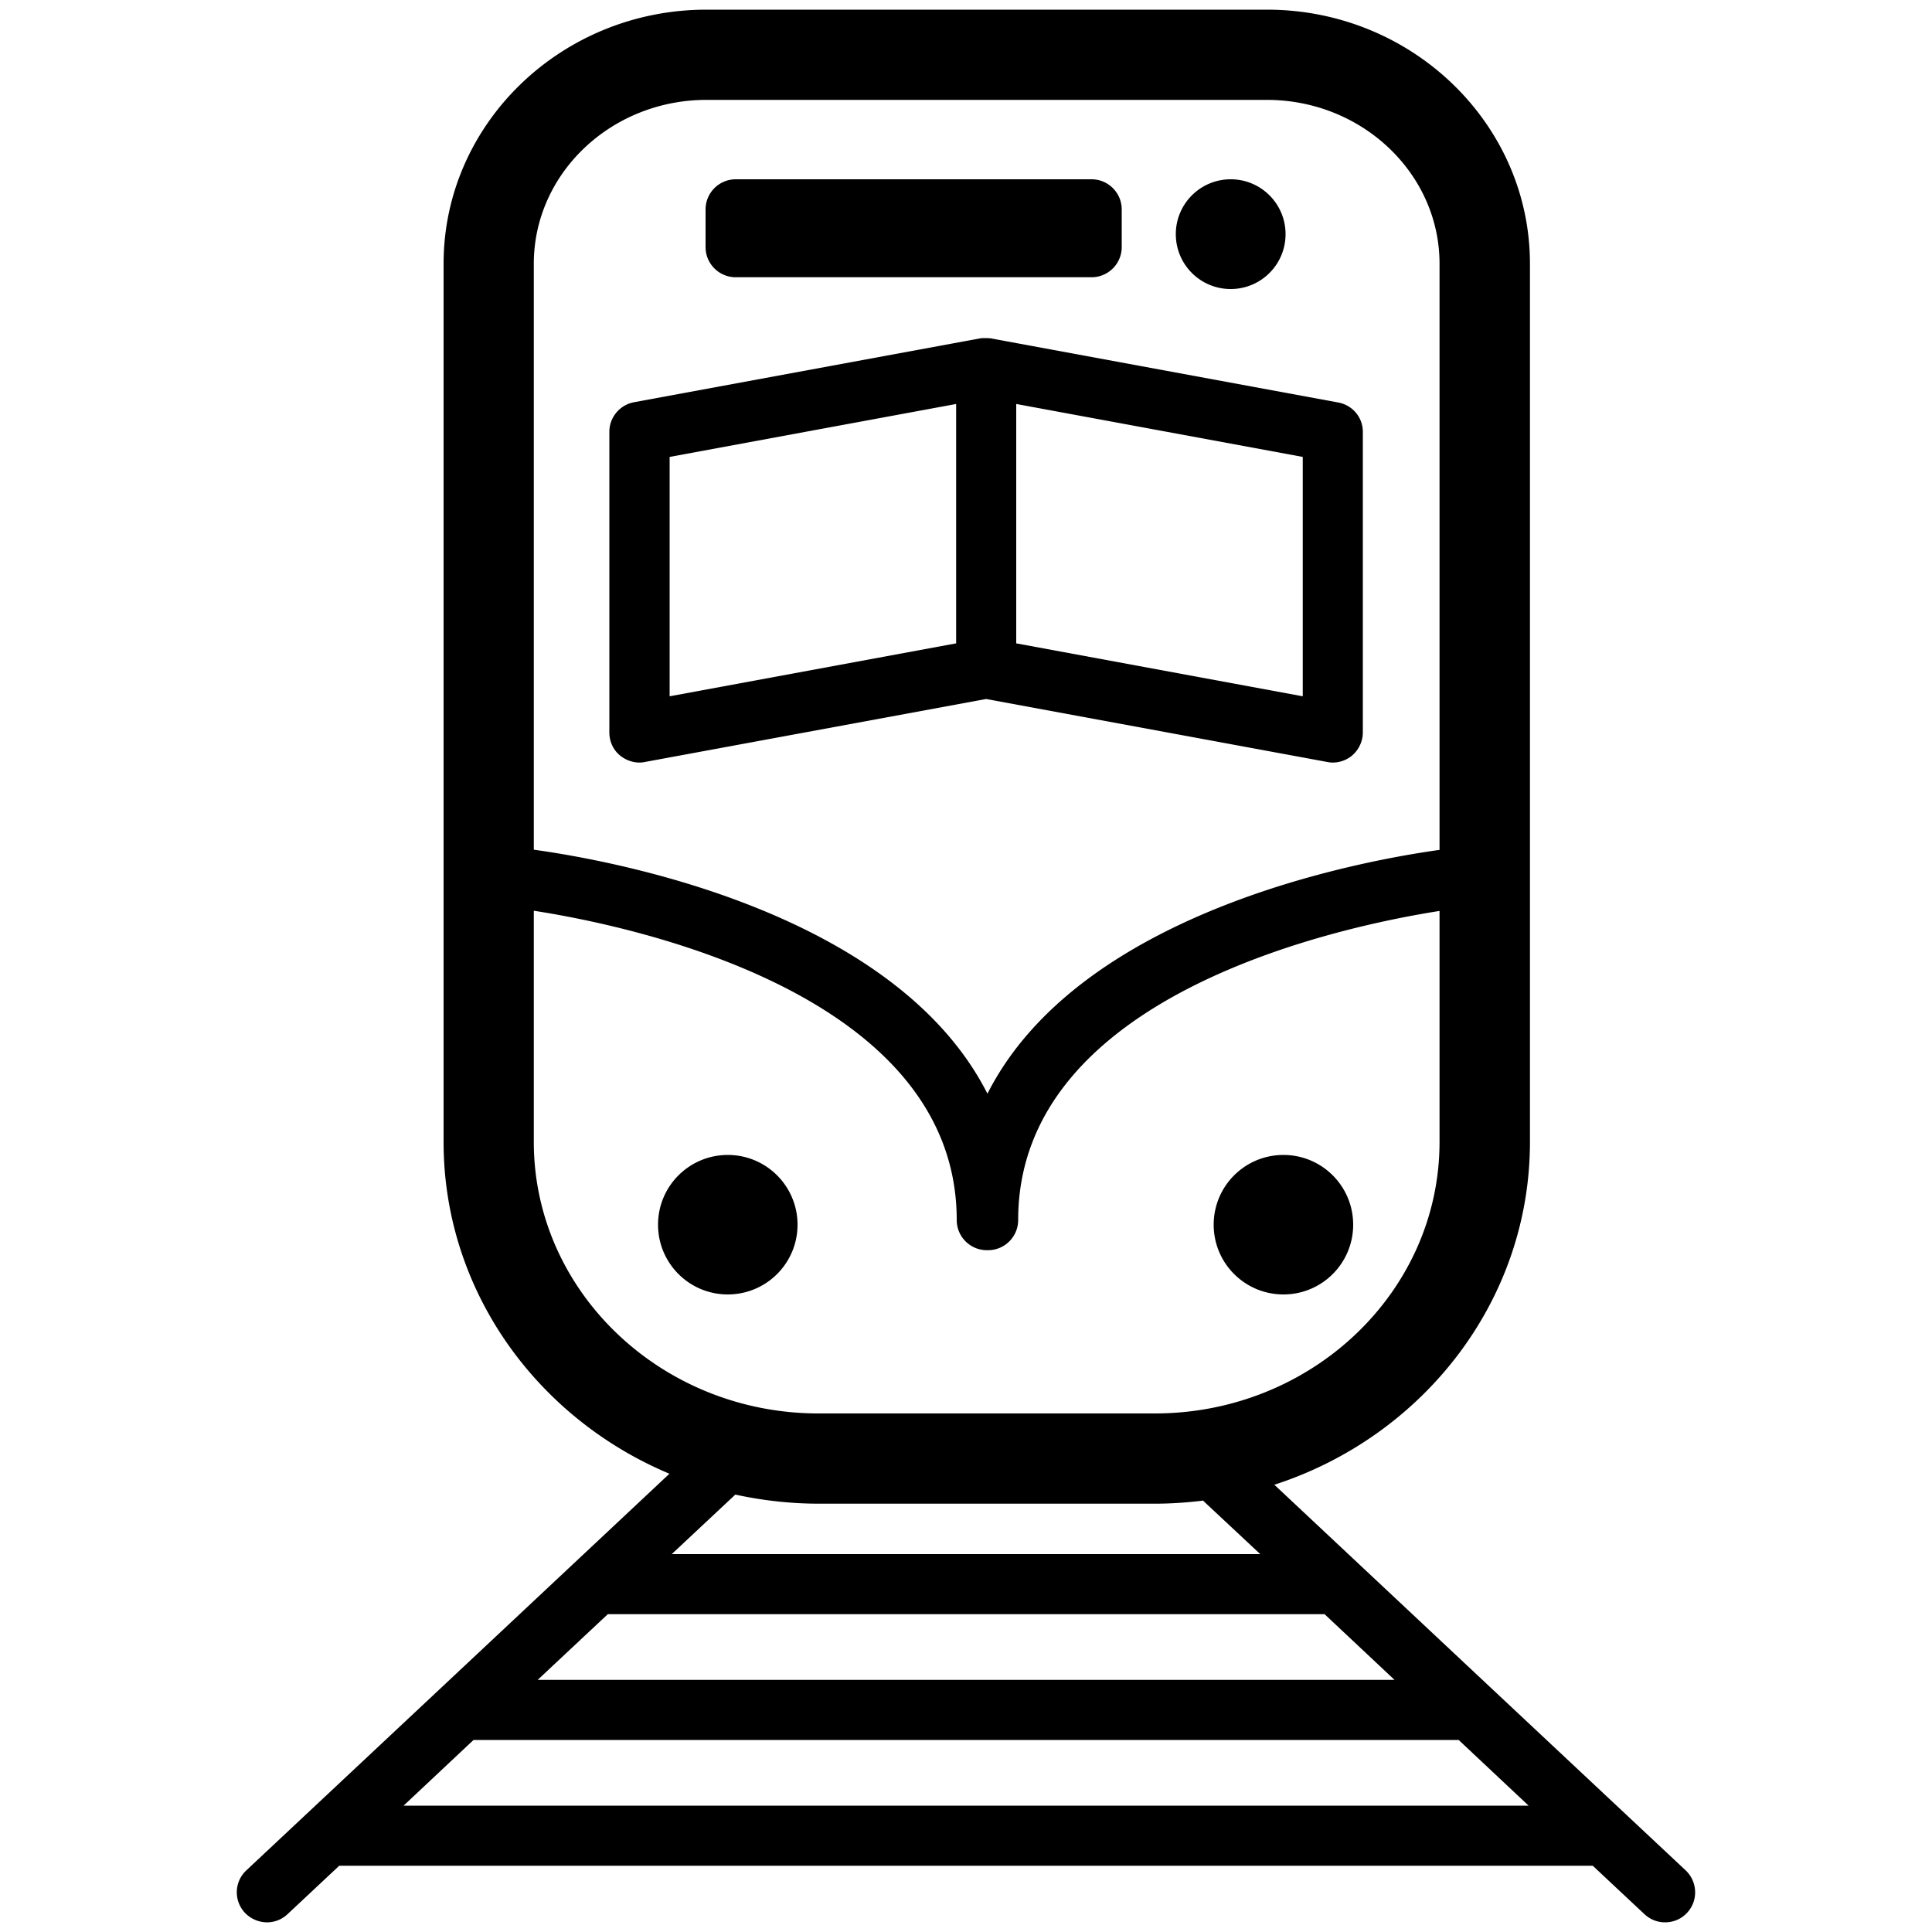 <svg xmlns="http://www.w3.org/2000/svg" xml:space="preserve" viewBox="0 0 100 100">
  <path d="M41.28 63.39c0 2-1.62 3.61-3.61 3.61-2 0-3.61-1.62-3.61-3.61 0-2 1.62-3.61 3.61-3.61 2 0 3.61 1.62 3.61 3.61zm25.15-3.61c-2 0-3.61 1.62-3.61 3.61 0 2 1.62 3.61 3.61 3.61 2 0 3.61-1.62 3.61-3.61 0-1.99-1.61-3.61-3.61-3.61zM63.7 9.28c-1.57 0-2.84 1.27-2.84 2.84s1.27 2.84 2.84 2.84c1.57 0 2.84-1.27 2.84-2.84s-1.27-2.84-2.84-2.84zm-5.64 3.51v-1.95c0-.86-.7-1.56-1.56-1.56H38.08c-.86 0-1.56.7-1.56 1.56v1.95c0 .86.7 1.56 1.56 1.56H56.5c.86 0 1.56-.7 1.56-1.56zm12.48 9.56v15.56c0 .46-.21.9-.56 1.2-.28.23-.63.36-1 .36-.09 0-.19-.01-.28-.03l-17.66-3.26-17.66 3.26c-.09.02-.19.03-.28.03-.36 0-.71-.13-1-.36-.36-.29-.56-.73-.56-1.2V22.35c0-.75.54-1.39 1.27-1.53l17.94-3.31h.02c.04-.01.08-.01.12-.01h.2c.05 0 .1.01.15.01h.02c.02 0 .03 0 .05.01l17.94 3.31c.75.13 1.29.77 1.29 1.52zM34.66 36.04l14.83-2.74V20.91l-14.83 2.74v12.39zm32.77-12.39L52.6 20.91V33.3l14.83 2.74V23.65zm19.89 75.36c-.31.33-.72.49-1.14.49-.38 0-.76-.14-1.06-.42l-2.68-2.51H17.56l-2.68 2.51c-.3.28-.68.42-1.06.42a1.6 1.6 0 0 1-1.14-.49c-.59-.63-.56-1.61.07-2.2l10.04-9.41 11.86-11.12c-6.87-2.88-11.69-9.49-11.69-17.17V13.65C22.96 6.4 29.06.5 36.57.5h29.01c7.5 0 13.61 5.9 13.61 13.15v45.46c0 8.24-5.55 15.25-13.23 17.74L77.21 87.4l10.04 9.41c.62.59.66 1.57.07 2.2zM27.83 86.95h44.35l-3.62-3.4h-37.1l-3.63 3.4zm-.2-42.97c4.13.57 18.71 3.22 23.48 12.63 4.74-9.36 19.17-12.03 23.4-12.62V13.65c0-4.67-4.01-8.48-8.94-8.48h-29c-4.93 0-8.94 3.8-8.94 8.48v30.33zm14.74 29.18h17.4c8.13 0 14.74-6.3 14.74-14.05V47.15c-5.09.8-21.81 4.31-21.81 16 0 .86-.7 1.56-1.56 1.56h-.06c-.86 0-1.56-.7-1.56-1.56 0-11.75-16.9-15.24-21.89-16.01v11.97c0 7.75 6.62 14.05 14.74 14.05zm-4.31 4.2-3.29 3.08h30.46l-2.91-2.72c-.02-.02-.03-.03-.04-.05-.82.1-1.66.16-2.5.16h-17.4c-1.49 0-2.93-.17-4.32-.47zm41.06 16.1-3.62-3.4H24.51l-3.62 3.4h58.23z"/>
</svg>
